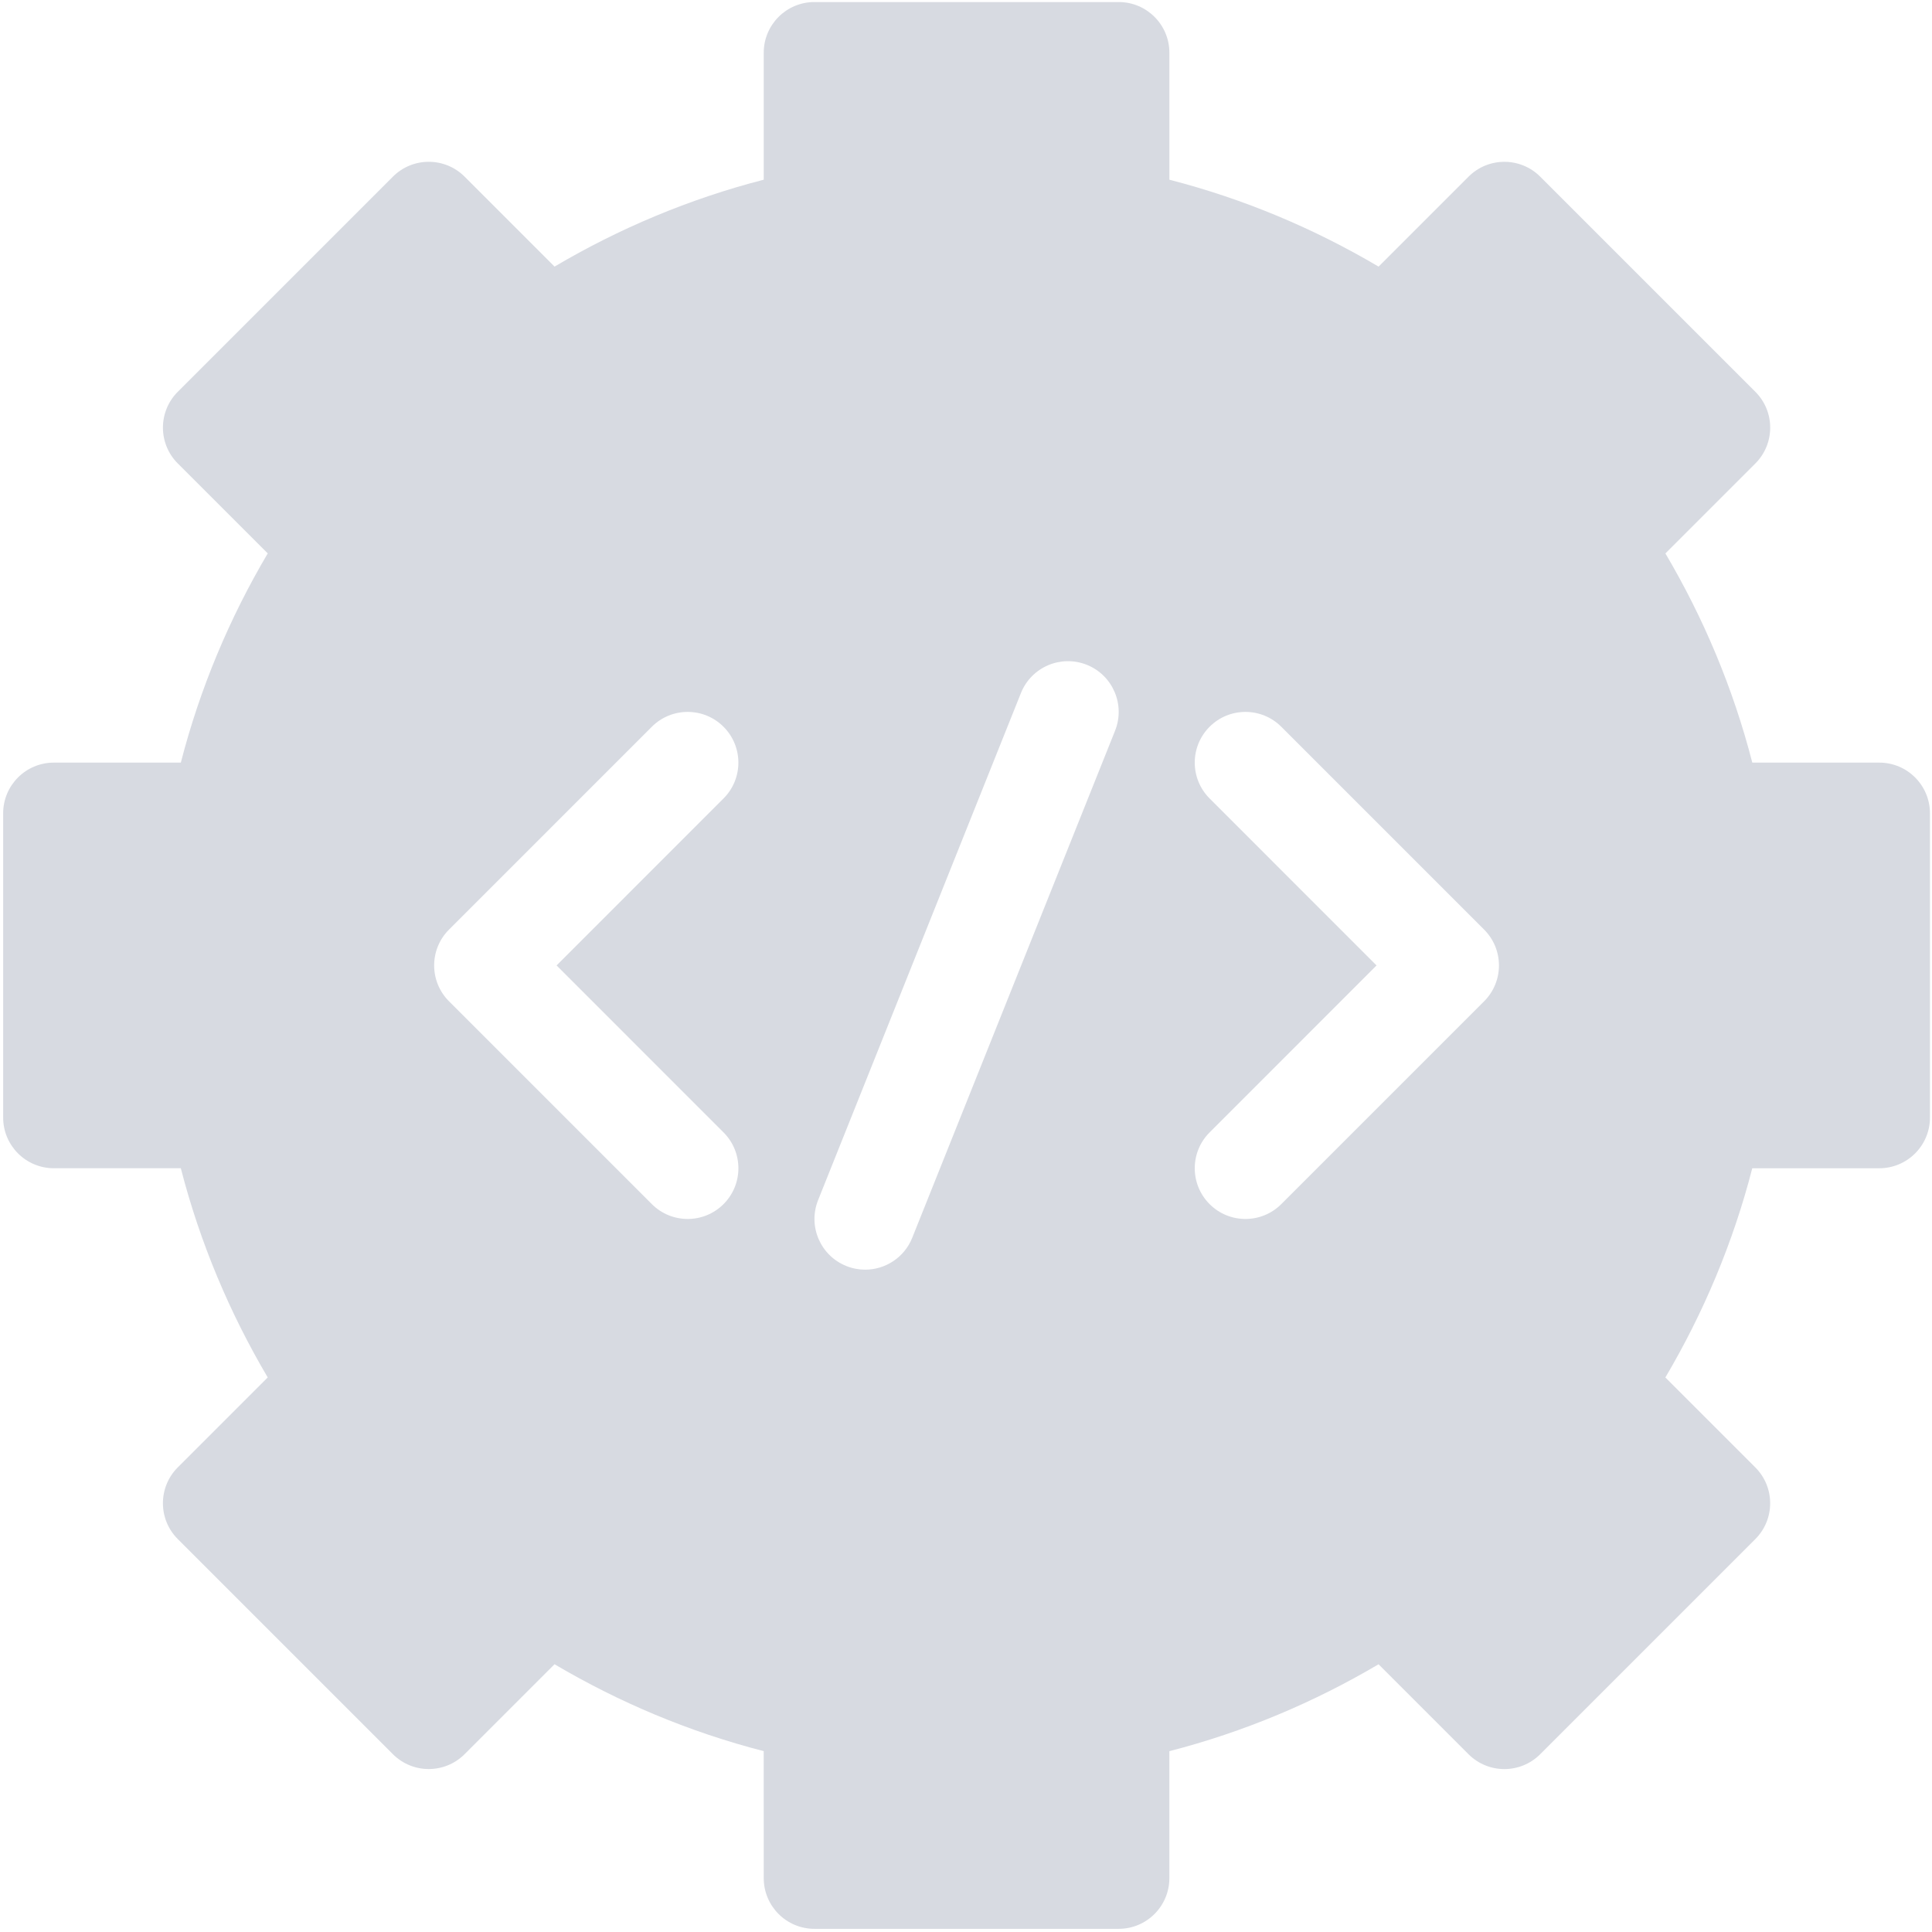 <svg width="569" height="569" viewBox="0 0 569 569" fill="none" xmlns="http://www.w3.org/2000/svg">
<path d="M553.467 224.6H516.076C510.43 202.679 501.716 182.012 490.483 162.991L516.972 136.501C522.805 130.668 522.805 121.215 516.972 115.387L453.617 52.032C447.784 46.199 438.331 46.199 432.503 52.032L406.013 78.521C387.003 67.292 366.325 58.568 344.404 52.928L344.399 15.532C344.399 7.282 337.716 0.6 329.467 0.6H239.863C231.613 0.6 224.931 7.282 224.931 15.532V52.923C203.009 58.569 182.343 67.283 163.321 78.516L136.832 52.027C130.999 46.193 121.545 46.193 115.717 52.027L52.363 115.381C46.529 121.215 46.529 130.668 52.363 136.496L78.852 162.985C67.623 181.996 58.899 202.673 53.259 224.595L15.863 224.6C7.613 224.6 0.931 231.282 0.931 239.532V329.131C0.931 337.381 7.613 344.063 15.863 344.063H53.253C58.899 365.984 67.613 386.651 78.847 405.672L52.357 432.161C46.524 437.995 46.524 447.448 52.357 453.276L115.712 516.631C121.545 522.464 130.999 522.464 136.827 516.631L163.316 490.141C182.327 501.37 203.004 510.095 224.925 515.735L224.931 553.136C224.931 561.386 231.613 568.068 239.863 568.068H329.461C337.711 568.068 344.393 561.386 344.393 553.136V515.745C366.315 510.099 386.981 501.385 406.003 490.152L432.492 516.641C438.325 522.475 447.779 522.475 453.607 516.641L516.961 453.287C522.795 447.453 522.795 438 516.961 432.172L490.472 405.683C501.701 386.672 510.425 365.995 516.065 344.073L553.467 344.068C561.717 344.068 568.399 337.386 568.399 329.136V239.532C568.399 231.282 561.716 224.6 553.467 224.6V224.6ZM213.093 333.512C218.927 339.345 218.927 348.799 213.093 354.627C210.177 357.543 206.354 359.002 202.531 359.002C198.708 359.002 194.885 357.543 191.973 354.627L132.239 294.892C126.405 289.059 126.405 279.605 132.239 273.777L191.973 214.043C197.796 208.209 207.265 208.209 213.088 214.043C218.921 219.876 218.921 229.329 213.088 235.157L163.921 284.335L213.093 333.512ZM328.4 215.215L268.665 364.548C266.327 370.387 260.717 373.934 254.801 373.934C252.947 373.934 251.077 373.59 249.26 372.861C241.598 369.798 237.879 361.111 240.942 353.449L300.677 204.115C303.739 196.454 312.427 192.735 320.089 195.798C327.74 198.865 331.458 207.553 328.401 215.214L328.4 215.215ZM437.093 294.892L377.359 354.627C374.447 357.543 370.624 359.002 366.801 359.002C362.978 359.002 359.155 357.543 356.244 354.627C350.411 348.793 350.411 339.34 356.244 333.512L405.411 284.335L356.244 235.157C350.411 229.324 350.411 219.871 356.244 214.043C362.067 208.209 371.536 208.209 377.359 214.043L437.093 273.777C442.921 279.611 442.921 289.059 437.093 294.892Z" fill="#D7DAE1"/>
</svg>
